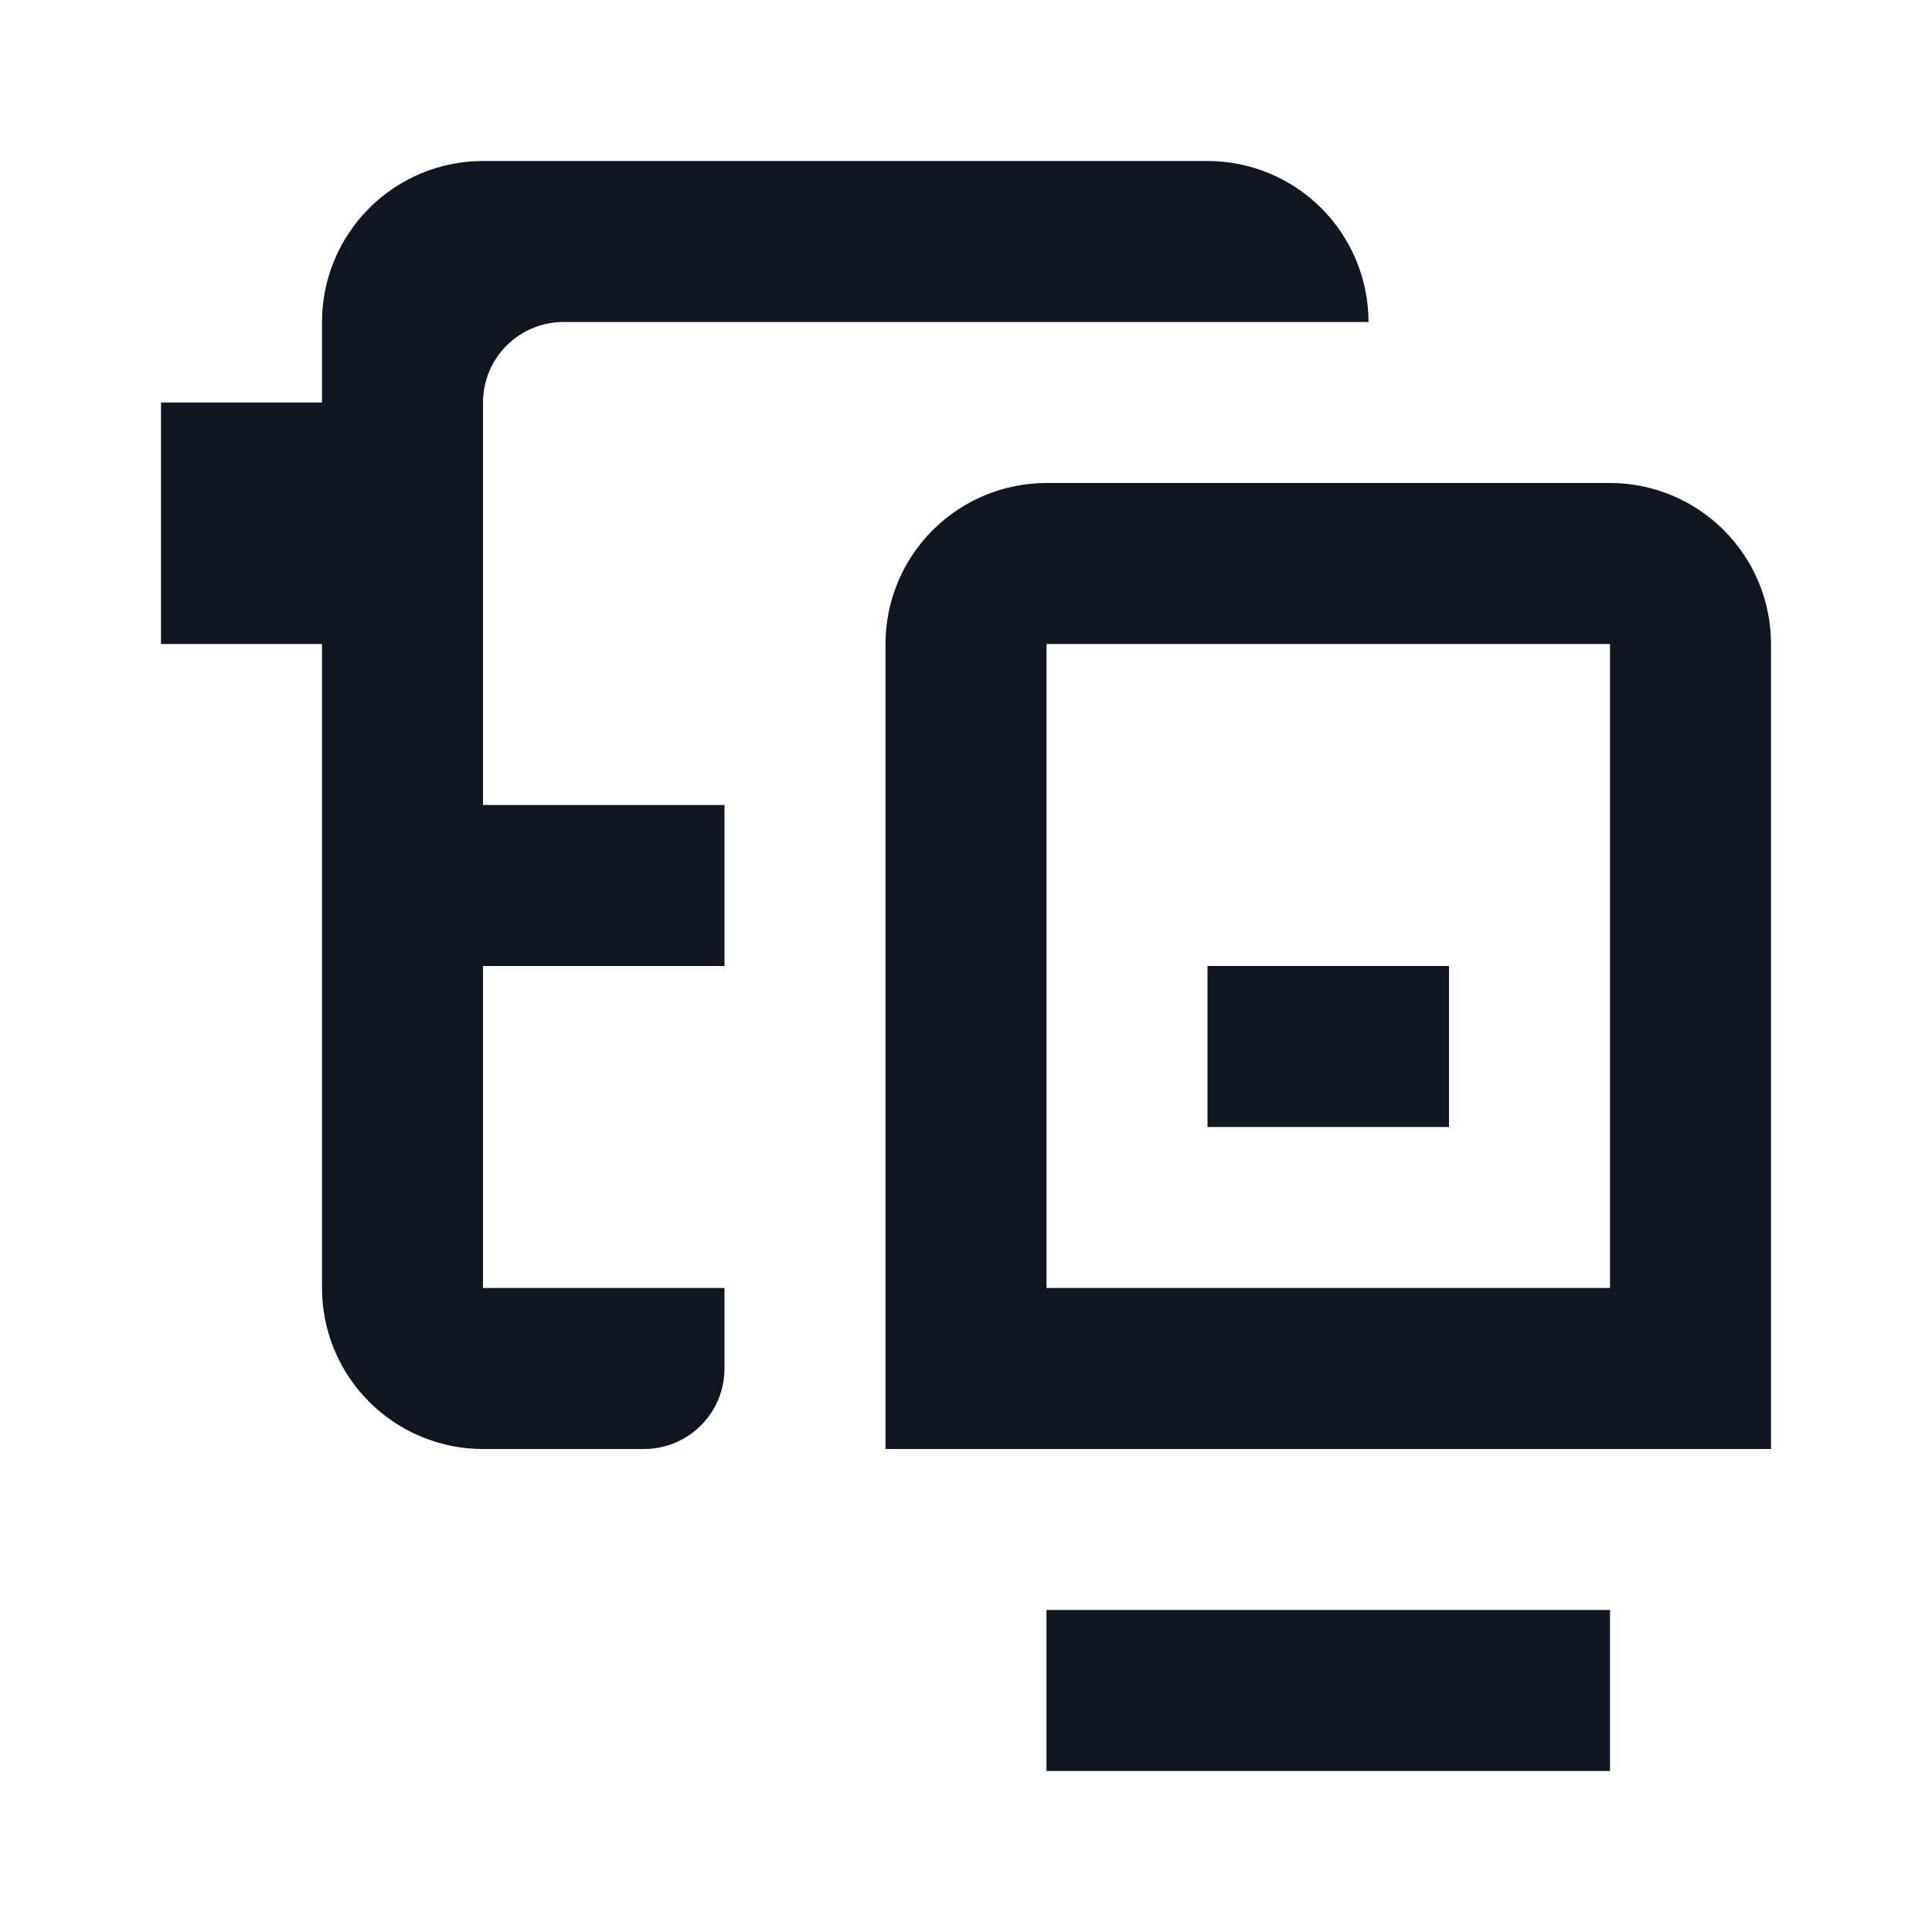 <svg width="24" height="24" viewBox="0 0 24 24" fill="none" xmlns="http://www.w3.org/2000/svg">
<path d="M20 6H13C12.47 6 11.961 6.211 11.586 6.586C11.211 6.961 11 7.47 11 8V18H22V8C22 7.47 21.789 6.961 21.414 6.586C21.039 6.211 20.53 6 20 6ZM13 8H20V16H13V8ZM20 22H13V20H20V22ZM6 10H9V12H6V16H9V17C9 17.265 8.895 17.52 8.707 17.707C8.52 17.895 8.265 18 8 18H6C5.47 18 4.961 17.789 4.586 17.414C4.211 17.039 4 16.53 4 16V8H2V5H4V4C4 3.47 4.211 2.961 4.586 2.586C4.961 2.211 5.47 2 6 2H15C15.53 2 16.039 2.211 16.414 2.586C16.789 2.961 17 3.47 17 4H7C6.735 4 6.48 4.105 6.293 4.293C6.105 4.48 6 4.735 6 5V10ZM18 14H15V12H18V14Z" fill="#0F1621"/>
</svg>
